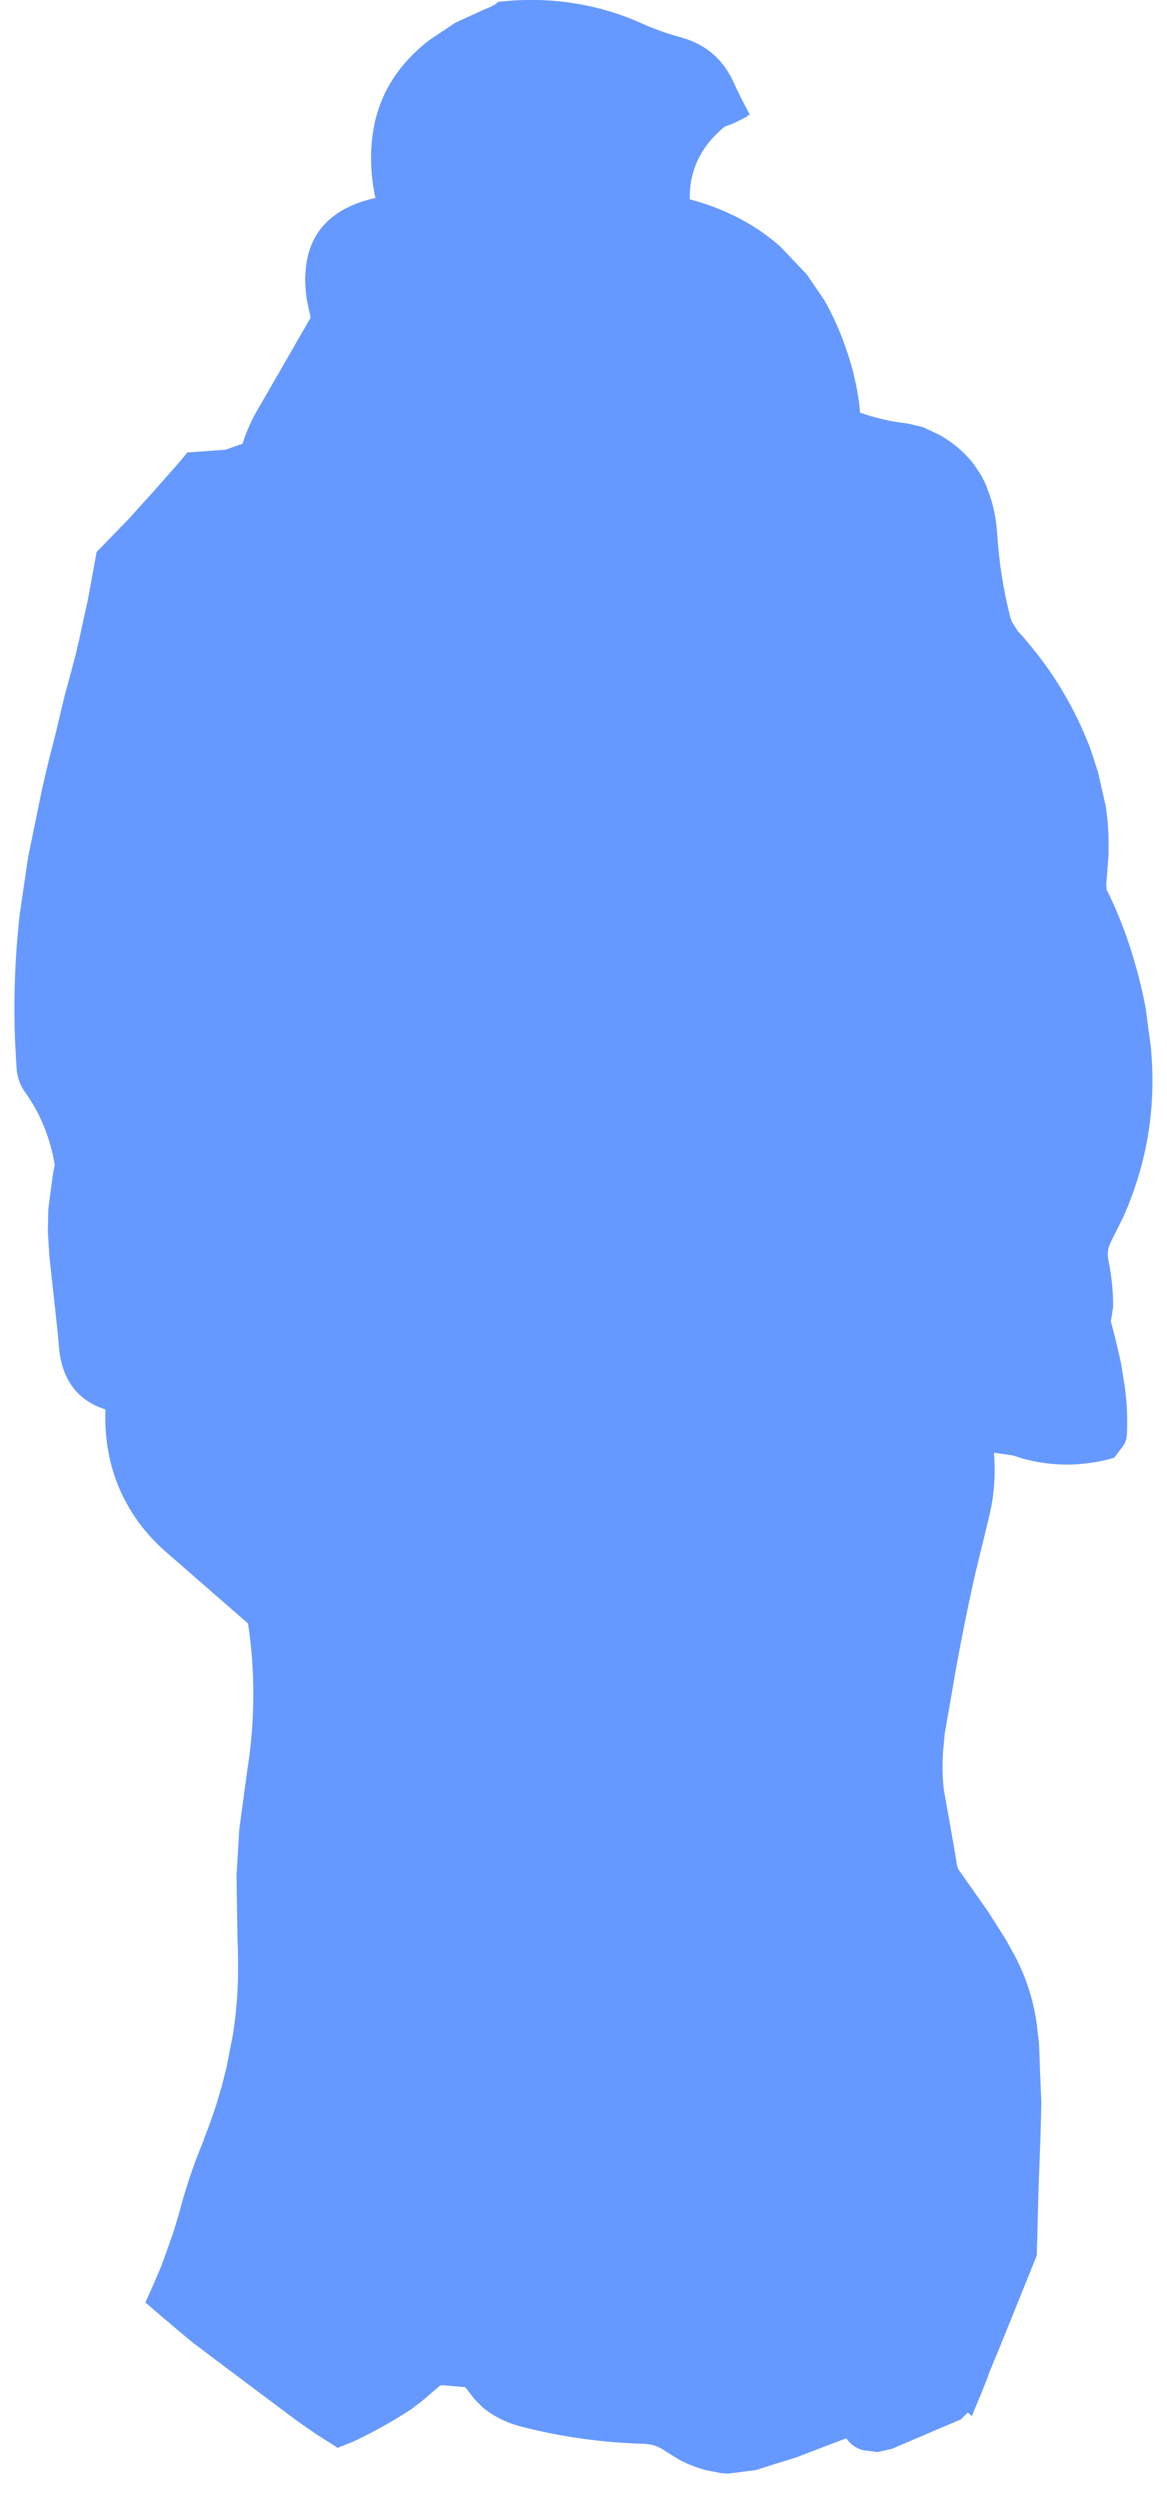 <?xml version="1.0" encoding="UTF-8" standalone="no"?>
<svg xmlns:xlink="http://www.w3.org/1999/xlink" height="271.55px" width="126.8px" xmlns="http://www.w3.org/2000/svg">
  <g transform="matrix(1.0, 0.0, 0.0, 1.0, 59.5, 29.5)">
    <path d="M-57.7 86.5 L-57.7 86.5 Q-57.6 88.05 -56.7 89.25 -55.5 90.95 -54.75 92.8 -53.9 94.85 -53.55 97.05 L-53.7 97.75 Q-54.0 99.8 -54.25 101.85 L-54.3 104.25 -54.15 106.8 -53.2 115.55 -53.1 116.75 Q-52.8 120.5 -50.45 122.35 -49.45 123.15 -48.05 123.6 -48.25 129.65 -45.4 134.4 -43.8 137.1 -41.15 139.35 -36.85 143.1 -32.55 146.85 -31.85 151.45 -32.0 156.1 -32.1 159.5 -32.65 162.9 L-33.5 169.2 Q-33.65 171.7 -33.8 174.2 -33.75 177.6 -33.7 180.95 L-33.65 182.45 Q-33.5 187.1 -34.2 191.55 -34.55 193.25 -34.85 194.9 L-35.05 195.7 Q-35.25 196.5 -35.45 197.3 L-35.55 197.6 Q-36.3 200.25 -37.35 202.85 L-37.35 202.95 Q-38.85 206.5 -39.85 210.2 L-39.95 210.6 -40.65 212.95 -41.95 216.6 -42.9 218.8 -43.7 220.6 Q-42.15 221.95 -40.6 223.25 -39.55 224.15 -38.5 225.0 -32.8 229.3 -27.1 233.55 L-25.0 235.0 -23.4 236.0 -22.8 236.4 -22.6 236.3 -21.2 235.75 Q-17.85 234.2 -14.6 232.05 L-14.5 231.95 -13.7 231.35 -11.65 229.6 -11.25 229.6 -8.95 229.8 -7.9 231.15 Q-7.45 231.6 -7.05 232.0 -5.35 233.4 -3.0 234.05 3.55 235.75 10.4 235.95 L10.6 235.95 11.3 236.05 Q12.1 236.25 12.8 236.75 L14.25 237.65 Q15.65 238.4 17.15 238.8 L18.9 239.15 19.15 239.15 19.55 239.2 Q21.1 239.0 22.65 238.8 24.8 238.1 26.95 237.45 29.7 236.4 32.45 235.35 33.2 236.4 34.3 236.65 L35.85 236.85 37.4 236.5 44.9 233.3 45.65 232.55 46.1 232.95 46.4 232.2 Q47.1 230.55 47.75 228.9 L47.95 228.3 49.15 225.4 Q51.15 220.45 53.15 215.5 L53.15 215.5 53.35 208.1 53.55 202.7 53.65 198.9 Q53.5 195.7 53.4 192.55 53.25 191.25 53.1 190.0 52.55 186.45 50.9 183.2 L49.8 181.2 47.9 178.2 44.6 173.5 44.5 173.2 Q44.3 172.0 44.1 170.8 L43.3 166.3 43.05 164.9 Q42.8 162.7 43.0 160.45 L43.15 158.8 43.9 154.5 Q45.0 147.95 46.45 141.5 47.15 138.6 47.85 135.75 L48.2 134.2 Q48.75 131.3 48.5 128.3 L50.6 128.6 51.5 128.9 Q56.5 130.3 61.55 128.85 L62.35 127.8 Q62.95 127.1 62.95 126.2 63.05 123.75 62.75 121.4 L62.3 118.55 62.1 117.65 61.6 115.55 61.2 114.05 61.45 112.45 Q61.45 109.9 60.95 107.5 60.7 106.35 61.2 105.4 L61.5 104.8 62.55 102.7 Q64.7 97.85 65.4 92.75 65.95 88.6 65.55 84.25 65.25 82.15 65.0 80.1 64.4 76.9 63.4 73.75 62.4 70.55 60.9 67.45 L60.75 67.2 60.7 66.6 60.95 63.4 60.95 62.8 Q61.0 60.45 60.65 58.1 L59.8 54.35 59.0 51.9 Q57.3 47.4 54.6 43.45 53.0 41.15 51.05 39.0 L50.45 38.05 50.3 37.65 Q49.15 33.2 48.85 28.5 48.7 26.2 48.05 24.35 L47.6 23.1 47.15 22.2 46.4 21.05 Q44.9 19.05 42.6 17.75 L40.8 16.9 39.1 16.5 Q36.45 16.2 34.05 15.35 L33.95 15.35 Q33.8 13.35 33.3 11.4 L33.2 10.9 Q32.0 6.45 30.0 3.0 L28.15 0.3 25.3 -2.7 Q21.25 -6.3 15.45 -7.85 15.35 -12.55 19.25 -15.75 L20.2 -16.1 21.7 -16.85 21.75 -17.0 22.0 -17.0 21.65 -17.65 Q20.8 -19.25 20.1 -20.8 18.35 -24.4 14.45 -25.45 12.25 -26.05 10.25 -26.95 6.8 -28.5 3.15 -29.1 -1.0 -29.8 -5.35 -29.3 -5.85 -28.85 -6.7 -28.55 -8.35 -27.8 -10.0 -27.05 L-12.85 -25.15 Q-18.15 -21.05 -19.0 -14.95 -19.45 -11.9 -18.8 -8.4 L-18.7 -8.0 Q-21.4 -7.4 -23.15 -6.1 -25.8 -4.15 -26.25 -0.6 L-26.35 0.75 -26.3 1.8 -26.25 2.4 -26.15 3.15 -25.75 5.0 Q-28.5 9.8 -31.25 14.55 -32.4 16.45 -33.05 18.4 L-33.15 18.7 -34.0 19.0 -35.0 19.35 Q-37.1 19.5 -39.15 19.65 L-40.05 20.75 Q-41.6 22.5 -43.1 24.2 -44.3 25.5 -45.45 26.8 -47.2 28.6 -48.9 30.35 L-49.0 30.45 -49.95 35.65 Q-50.45 37.85 -50.9 40.0 L-51.1 40.8 -51.2 41.3 -51.95 44.15 -52.45 45.95 Q-52.95 48.05 -53.45 50.15 L-54.2 53.1 -54.95 56.3 Q-55.7 60.0 -56.45 63.65 L-57.35 69.75 Q-58.15 76.8 -57.85 83.9 L-57.7 86.5" fill="#6699ff" fill-rule="evenodd" stroke="none">
      <animate attributeName="fill" dur="2s" repeatCount="indefinite" values="#6699ff;#6699ff"/>
      <animate attributeName="fill-opacity" dur="2s" repeatCount="indefinite" values="1.0;1.0"/>
      <animate attributeName="d" dur="2s" repeatCount="indefinite" values="M-57.7 86.5 L-57.7 86.5 Q-57.6 88.05 -56.7 89.25 -55.5 90.95 -54.75 92.8 -53.9 94.85 -53.55 97.05 L-53.7 97.75 Q-54.0 99.8 -54.25 101.85 L-54.3 104.25 -54.15 106.8 -53.2 115.55 -53.1 116.75 Q-52.8 120.5 -50.45 122.35 -49.45 123.15 -48.05 123.6 -48.25 129.65 -45.4 134.4 -43.8 137.1 -41.15 139.35 -36.85 143.1 -32.55 146.85 -31.85 151.45 -32.0 156.1 -32.1 159.5 -32.65 162.9 L-33.5 169.2 Q-33.65 171.7 -33.8 174.2 -33.75 177.6 -33.7 180.95 L-33.65 182.45 Q-33.5 187.1 -34.2 191.55 -34.55 193.25 -34.85 194.9 L-35.05 195.7 Q-35.25 196.5 -35.45 197.3 L-35.55 197.6 Q-36.3 200.25 -37.35 202.85 L-37.35 202.95 Q-38.85 206.5 -39.85 210.2 L-39.95 210.6 -40.65 212.95 -41.95 216.6 -42.9 218.8 -43.7 220.6 Q-42.15 221.95 -40.6 223.25 -39.55 224.15 -38.5 225.0 -32.8 229.3 -27.1 233.55 L-25.0 235.0 -23.4 236.0 -22.8 236.4 -22.6 236.3 -21.2 235.75 Q-17.85 234.2 -14.6 232.05 L-14.5 231.95 -13.7 231.35 -11.65 229.6 -11.25 229.6 -8.95 229.8 -7.9 231.15 Q-7.45 231.6 -7.05 232.0 -5.35 233.4 -3.0 234.05 3.55 235.75 10.4 235.95 L10.6 235.95 11.3 236.05 Q12.1 236.25 12.8 236.75 L14.25 237.65 Q15.65 238.4 17.15 238.8 L18.9 239.15 19.15 239.15 19.55 239.2 Q21.1 239.0 22.65 238.8 24.8 238.1 26.95 237.45 29.7 236.4 32.45 235.35 33.2 236.4 34.3 236.65 L35.85 236.85 37.4 236.5 44.9 233.3 45.65 232.55 46.1 232.95 46.4 232.2 Q47.1 230.55 47.75 228.9 L47.95 228.3 49.15 225.4 Q51.15 220.45 53.15 215.5 L53.15 215.5 53.35 208.1 53.55 202.7 53.65 198.9 Q53.5 195.7 53.4 192.55 53.25 191.25 53.1 190.0 52.55 186.45 50.9 183.2 L49.8 181.2 47.9 178.2 44.6 173.5 44.5 173.2 Q44.3 172.0 44.1 170.8 L43.3 166.3 43.05 164.9 Q42.8 162.7 43.0 160.45 L43.15 158.8 43.9 154.5 Q45.0 147.95 46.45 141.5 47.15 138.6 47.85 135.75 L48.2 134.2 Q48.75 131.3 48.5 128.3 L50.6 128.6 51.5 128.9 Q56.5 130.3 61.55 128.85 L62.35 127.8 Q62.95 127.1 62.95 126.2 63.05 123.75 62.75 121.4 L62.3 118.55 62.1 117.65 61.6 115.55 61.2 114.05 61.45 112.45 Q61.45 109.9 60.95 107.5 60.7 106.35 61.2 105.4 L61.5 104.8 62.55 102.7 Q64.7 97.85 65.4 92.75 65.95 88.6 65.55 84.25 65.25 82.15 65.0 80.1 64.4 76.9 63.4 73.75 62.4 70.55 60.9 67.45 L60.75 67.2 60.7 66.6 60.95 63.4 60.95 62.8 Q61.0 60.45 60.65 58.1 L59.8 54.35 59.0 51.9 Q57.3 47.4 54.6 43.45 53.0 41.15 51.05 39.0 L50.45 38.05 50.3 37.65 Q49.15 33.2 48.85 28.5 48.7 26.2 48.05 24.35 L47.6 23.1 47.15 22.2 46.4 21.05 Q44.9 19.05 42.6 17.75 L40.8 16.9 39.1 16.5 Q36.45 16.2 34.05 15.35 L33.95 15.35 Q33.8 13.35 33.3 11.4 L33.2 10.9 Q32.0 6.45 30.0 3.0 L28.15 0.3 25.3 -2.7 Q21.25 -6.3 15.45 -7.85 15.35 -12.55 19.25 -15.75 L20.2 -16.1 21.7 -16.85 21.75 -17.0 22.0 -17.0 21.65 -17.65 Q20.8 -19.25 20.1 -20.8 18.35 -24.4 14.45 -25.45 12.25 -26.05 10.25 -26.95 6.8 -28.5 3.15 -29.1 -1.0 -29.8 -5.35 -29.3 -5.85 -28.85 -6.7 -28.55 -8.35 -27.8 -10.0 -27.05 L-12.85 -25.15 Q-18.15 -21.05 -19.0 -14.95 -19.45 -11.9 -18.8 -8.4 L-18.7 -8.0 Q-21.4 -7.4 -23.15 -6.1 -25.8 -4.15 -26.25 -0.6 L-26.35 0.75 -26.3 1.8 -26.25 2.4 -26.15 3.15 -25.75 5.0 Q-28.5 9.8 -31.25 14.55 -32.4 16.45 -33.05 18.4 L-33.15 18.7 -34.0 19.0 -35.0 19.35 Q-37.1 19.5 -39.15 19.65 L-40.05 20.75 Q-41.6 22.5 -43.1 24.2 -44.3 25.5 -45.45 26.8 -47.2 28.6 -48.9 30.35 L-49.0 30.45 -49.95 35.65 Q-50.45 37.85 -50.9 40.0 L-51.1 40.8 -51.2 41.3 -51.95 44.15 -52.45 45.95 Q-52.95 48.05 -53.45 50.15 L-54.2 53.1 -54.95 56.3 Q-55.7 60.0 -56.45 63.65 L-57.35 69.75 Q-58.15 76.8 -57.85 83.9 L-57.7 86.5;M-59.15 97.05 L-59.25 97.65 Q-59.6 99.2 -59.45 100.7 -59.25 102.7 -58.15 104.5 -58.25 106.9 -57.5 109.1 L-57.4 109.5 Q-56.45 112.1 -54.0 111.75 L-53.5 114.15 -52.9 116.65 -50.65 125.25 -50.25 126.4 Q-48.9 129.1 -45.25 130.45 -43.85 130.95 -42.65 131.65 -37.5 134.55 -36.55 140.55 -36.0 144.05 -35.85 147.5 -35.65 153.05 -36.6 158.5 -37.35 163.05 -38.9 167.5 -39.95 170.75 -40.95 174.0 L-42.55 180.0 Q-40.4 181.05 -39.7 183.95 -38.95 187.5 -39.8 190.9 L-40.25 192.4 Q-41.85 196.75 -43.8 200.95 -42.3 200.75 -40.45 200.9 L-40.9 201.75 Q-42.0 201.7 -42.65 202.15 L-42.9 202.25 Q-45.0 204.4 -43.9 207.4 L-43.9 207.5 Q-42.6 211.0 -40.05 213.9 L-39.6 214.4 -39.45 216.75 -38.45 220.85 -38.95 223.2 -39.05 225.15 Q-38.85 227.05 -37.2 228.5 -36.3 229.35 -35.0 229.85 -28.1 232.6 -21.75 235.95 L-19.25 235.35 -17.35 234.9 -16.7 234.95 -16.6 234.95 -15.2 235.0 Q-11.0 234.8 -7.9 237.0 L-7.75 237.1 -6.9 237.4 -4.3 237.8 -4.0 237.8 -2.2 239.25 -1.25 240.35 Q-0.75 240.9 -0.15 241.05 2.2 241.45 4.55 241.8 11.3 241.6 18.05 241.4 L18.05 241.4 18.7 240.85 Q19.1 240.1 19.45 239.35 L19.85 237.4 Q21.15 236.85 22.45 236.3 L24.25 236.3 24.55 236.3 24.75 236.6 Q25.7 238.2 26.95 239.0 28.8 240.2 31.3 239.6 32.9 236.95 35.45 235.4 36.4 234.85 37.5 234.4 L38.75 233.95 40.3 233.45 48.1 230.7 48.8 230.4 49.3 230.2 50.2 229.8 Q52.3 228.95 52.55 227.45 L53.1 227.5 56.3 228.05 Q57.1 222.9 54.6 217.45 L54.6 217.45 51.75 210.65 53.8 205.7 55.2 202.2 Q56.55 198.75 54.95 195.85 54.35 194.75 53.35 193.75 50.65 191.0 50.0 187.5 L49.6 185.3 49.1 181.55 48.5 175.8 48.5 175.5 Q48.35 174.25 47.75 173.3 L49.45 168.9 50.05 167.6 Q51.0 165.55 51.05 163.3 L51.15 161.6 51.4 156.85 Q51.85 150.3 51.35 143.7 51.05 140.65 51.55 137.6 L51.85 136.1 Q52.5 133.15 53.3 130.25 L53.9 128.25 54.2 127.3 Q55.6 122.4 57.0 117.55 L57.3 116.45 Q57.55 115.6 57.75 114.75 58.3 112.45 58.8 110.2 L60.65 108.3 61.2 107.7 62.2 105.9 62.7 104.6 63.4 103.05 Q64.5 100.85 65.6 98.7 66.2 97.7 66.8 96.7 L67.15 95.95 67.3 93.55 Q65.45 88.75 63.65 84.0 62.05 79.65 62.3 75.5 62.45 73.3 63.1 71.15 61.25 68.45 59.45 65.75 59.1 62.35 58.75 58.95 L58.75 58.65 59.25 58.45 62.3 57.8 62.7 57.25 Q64.9 55.4 63.7 52.8 L62.0 49.3 60.75 47.1 Q58.35 42.85 55.4 38.85 53.6 36.5 52.4 33.9 L51.9 32.8 51.7 32.4 Q49.95 28.3 47.7 24.45 46.5 22.5 45.35 20.6 L45.5 19.35 44.5 18.5 44.05 17.1 Q42.8 14.85 40.75 13.2 L39.25 12.0 37.85 10.8 Q35.8 9.1 33.75 7.4 L33.75 7.4 Q32.25 6.2 31.25 4.65 L30.95 4.2 Q28.7 0.55 26.45 -3.05 L26.3 -6.15 25.55 -10.25 Q24.45 -16.8 21.95 -21.0 19.35 -25.45 15.3 -27.25 L14.4 -27.6 12.75 -28.1 12.55 -28.1 12.25 -28.2 11.65 -28.3 Q10.1 -28.45 8.6 -28.55 5.35 -28.5 1.5 -27.4 -0.5 -26.7 -2.5 -26.05 -5.8 -24.5 -9.05 -22.95 -13.35 -20.65 -15.35 -17.2 -15.65 -16.6 -15.9 -16.05 -16.6 -14.45 -16.9 -12.6 L-17.1 -9.35 Q-16.9 -3.25 -15.4 2.85 -18.55 3.75 -21.7 4.65 L-22.1 4.75 Q-24.35 5.5 -26.45 6.4 -28.95 8.45 -31.45 10.5 L-32.6 11.6 -33.55 12.5 -33.75 12.9 -33.85 13.55 -35.1 15.25 Q-38.65 19.85 -43.65 22.75 -45.5 23.85 -47.55 24.7 L-47.65 24.8 -48.25 25.5 -48.7 26.45 Q-49.25 28.95 -47.55 30.5 L-46.65 31.15 Q-48.75 32.3 -49.45 34.6 -49.95 36.3 -49.95 38.05 -49.95 40.9 -48.0 42.55 L-48.1 42.75 -50.9 46.9 Q-52.05 48.85 -53.5 50.6 L-54.15 51.4 -54.25 52.0 -54.8 54.8 -55.1 56.9 Q-53.55 58.4 -52.35 60.1 L-52.95 63.0 -53.3 66.4 Q-53.75 70.15 -54.35 73.85 L-55.45 80.05 Q-56.75 87.25 -58.5 94.4 L-59.15 97.05"/>
    </path>
    <path d="M-57.7 86.5 L-57.85 83.9 Q-58.15 76.8 -57.35 69.75 L-56.45 63.65 Q-55.7 60.0 -54.95 56.3 L-54.2 53.1 -53.45 50.15 Q-52.95 48.05 -52.45 45.95 L-51.95 44.15 -51.2 41.3 -51.1 40.8 -50.9 40.0 Q-50.45 37.85 -49.95 35.65 L-49.0 30.45 -48.9 30.35 Q-47.2 28.6 -45.45 26.8 -44.3 25.5 -43.1 24.2 -41.6 22.5 -40.05 20.75 L-39.15 19.65 Q-37.1 19.5 -35.0 19.35 L-34.0 19.0 -33.15 18.7 -33.05 18.4 Q-32.4 16.45 -31.25 14.55 -28.5 9.8 -25.75 5.0 L-26.15 3.15 -26.25 2.4 -26.3 1.8 -26.35 0.75 -26.25 -0.6 Q-25.8 -4.15 -23.15 -6.1 -21.4 -7.4 -18.7 -8.0 L-18.8 -8.4 Q-19.45 -11.9 -19.0 -14.95 -18.15 -21.05 -12.85 -25.15 L-10.0 -27.05 Q-8.35 -27.8 -6.7 -28.55 -5.85 -28.85 -5.35 -29.3 -1.0 -29.8 3.15 -29.1 6.8 -28.5 10.25 -26.95 12.25 -26.05 14.45 -25.45 18.35 -24.4 20.1 -20.8 20.8 -19.25 21.65 -17.65 L22.0 -17.0 21.75 -17.0 21.7 -16.85 20.2 -16.1 19.25 -15.75 Q15.35 -12.55 15.45 -7.85 21.25 -6.3 25.3 -2.7 L28.15 0.3 30.0 3.0 Q32.0 6.45 33.2 10.9 L33.3 11.4 Q33.8 13.35 33.95 15.35 L34.05 15.35 Q36.45 16.2 39.1 16.5 L40.8 16.9 42.6 17.75 Q44.9 19.05 46.4 21.05 L47.15 22.2 47.6 23.1 48.05 24.35 Q48.7 26.2 48.85 28.5 49.15 33.2 50.3 37.65 L50.45 38.05 51.05 39.0 Q53.0 41.15 54.6 43.45 57.3 47.4 59.0 51.9 L59.8 54.35 60.65 58.1 Q61.0 60.45 60.95 62.8 L60.95 63.4 60.7 66.6 60.75 67.2 60.9 67.45 Q62.4 70.55 63.4 73.75 64.4 76.9 65.0 80.1 65.25 82.15 65.55 84.25 65.95 88.6 65.4 92.75 64.7 97.85 62.55 102.7 L61.5 104.8 61.2 105.4 Q60.7 106.35 60.95 107.5 61.45 109.9 61.45 112.45 L61.2 114.05 61.6 115.55 62.1 117.65 62.3 118.55 62.75 121.4 Q63.05 123.75 62.95 126.2 62.95 127.1 62.35 127.8 L61.55 128.85 Q56.5 130.3 51.5 128.9 L50.6 128.6 48.5 128.3 Q48.75 131.3 48.2 134.2 L47.85 135.75 Q47.15 138.6 46.45 141.5 45.0 147.95 43.9 154.5 L43.15 158.8 43.0 160.45 Q42.8 162.7 43.05 164.9 L43.3 166.3 44.1 170.8 Q44.3 172.0 44.5 173.2 L44.6 173.5 47.9 178.2 49.8 181.2 50.9 183.2 Q52.55 186.45 53.1 190.0 53.25 191.25 53.4 192.55 53.5 195.7 53.65 198.9 L53.55 202.7 53.35 208.1 53.15 215.5 53.15 215.5 Q51.15 220.45 49.15 225.4 L47.95 228.3 47.75 228.9 Q47.1 230.55 46.4 232.2 L46.1 232.95 45.65 232.55 44.9 233.3 37.4 236.5 35.85 236.85 34.3 236.65 Q33.2 236.4 32.45 235.35 29.7 236.4 26.95 237.45 24.8 238.1 22.65 238.8 21.1 239.0 19.55 239.2 L19.15 239.15 18.9 239.15 17.15 238.8 Q15.65 238.4 14.25 237.65 L12.8 236.75 Q12.1 236.25 11.3 236.05 L10.6 235.95 10.4 235.95 Q3.55 235.75 -3.0 234.05 -5.35 233.4 -7.05 232.0 -7.45 231.6 -7.9 231.15 L-8.95 229.8 -11.25 229.6 -11.65 229.6 -13.7 231.35 -14.5 231.95 -14.6 232.05 Q-17.85 234.2 -21.2 235.75 L-22.6 236.3 -22.8 236.4 -23.4 236.0 -25.0 235.0 -27.1 233.55 Q-32.8 229.3 -38.5 225.0 -39.55 224.15 -40.6 223.25 -42.15 221.95 -43.7 220.6 L-42.9 218.8 -41.95 216.6 -40.65 212.95 -39.95 210.6 -39.85 210.2 Q-38.85 206.5 -37.35 202.95 L-37.35 202.85 Q-36.3 200.25 -35.55 197.6 L-35.45 197.3 Q-35.25 196.5 -35.05 195.7 L-34.85 194.9 Q-34.55 193.25 -34.2 191.55 -33.5 187.1 -33.65 182.45 L-33.7 180.95 Q-33.75 177.6 -33.8 174.2 -33.65 171.7 -33.5 169.2 L-32.65 162.9 Q-32.1 159.5 -32.0 156.1 -31.85 151.45 -32.55 146.85 -36.85 143.1 -41.15 139.35 -43.8 137.1 -45.4 134.4 -48.25 129.65 -48.05 123.6 -49.45 123.15 -50.45 122.35 -52.8 120.5 -53.1 116.75 L-53.2 115.55 -54.15 106.8 -54.3 104.25 -54.25 101.85 Q-54.0 99.8 -53.7 97.75 L-53.55 97.05 Q-53.9 94.85 -54.75 92.8 -55.5 90.95 -56.7 89.25 -57.6 88.05 -57.7 86.5 L-57.7 86.5" fill="none" stroke="#000000" stroke-linecap="round" stroke-linejoin="round" stroke-opacity="0.0" stroke-width="1.0">
      <animate attributeName="stroke" dur="2s" repeatCount="indefinite" values="#000000;#000001"/>
      <animate attributeName="stroke-width" dur="2s" repeatCount="indefinite" values="0.0;0.0"/>
      <animate attributeName="fill-opacity" dur="2s" repeatCount="indefinite" values="0.0;0.0"/>
      <animate attributeName="d" dur="2s" repeatCount="indefinite" values="M-57.7 86.5 L-57.85 83.9 Q-58.15 76.8 -57.35 69.75 L-56.45 63.65 Q-55.7 60.0 -54.95 56.3 L-54.2 53.1 -53.45 50.15 Q-52.95 48.05 -52.45 45.95 L-51.95 44.15 -51.2 41.3 -51.1 40.8 -50.9 40.0 Q-50.45 37.85 -49.95 35.65 L-49.0 30.45 -48.9 30.35 Q-47.2 28.6 -45.45 26.8 -44.3 25.5 -43.1 24.2 -41.6 22.5 -40.05 20.75 L-39.15 19.65 Q-37.1 19.5 -35.0 19.35 L-34.0 19.0 -33.15 18.7 -33.05 18.4 Q-32.4 16.45 -31.25 14.55 -28.5 9.8 -25.75 5.0 L-26.15 3.15 -26.25 2.4 -26.3 1.8 -26.35 0.75 -26.25 -0.6 Q-25.8 -4.15 -23.15 -6.1 -21.4 -7.4 -18.7 -8.0 L-18.8 -8.4 Q-19.45 -11.9 -19.0 -14.95 -18.15 -21.05 -12.85 -25.15 L-10.0 -27.05 Q-8.35 -27.8 -6.7 -28.55 -5.85 -28.85 -5.35 -29.3 -1.0 -29.8 3.15 -29.1 6.8 -28.5 10.25 -26.95 12.25 -26.05 14.45 -25.45 18.35 -24.4 20.1 -20.8 20.8 -19.25 21.65 -17.65 L22.0 -17.0 21.75 -17.0 21.7 -16.85 20.2 -16.1 19.25 -15.75 Q15.35 -12.55 15.45 -7.85 21.25 -6.3 25.3 -2.7 L28.15 0.3 30.0 3.0 Q32.0 6.45 33.2 10.9 L33.3 11.4 Q33.8 13.35 33.95 15.35 L34.05 15.35 Q36.45 16.2 39.1 16.5 L40.8 16.9 42.6 17.75 Q44.9 19.05 46.4 21.05 L47.15 22.2 47.6 23.1 48.05 24.35 Q48.7 26.2 48.85 28.5 49.15 33.2 50.3 37.65 L50.45 38.05 51.05 39.0 Q53.0 41.15 54.6 43.45 57.3 47.4 59.0 51.9 L59.8 54.35 60.65 58.1 Q61.0 60.45 60.95 62.8 L60.95 63.4 60.7 66.6 60.75 67.2 60.9 67.45 Q62.4 70.55 63.4 73.75 64.4 76.9 65.0 80.1 65.25 82.15 65.55 84.25 65.95 88.6 65.4 92.75 64.7 97.85 62.55 102.7 L61.5 104.8 61.2 105.4 Q60.7 106.35 60.95 107.5 61.45 109.9 61.45 112.45 L61.2 114.05 61.6 115.55 62.1 117.65 62.3 118.55 62.75 121.4 Q63.05 123.75 62.95 126.2 62.95 127.1 62.35 127.8 L61.55 128.85 Q56.5 130.3 51.5 128.9 L50.6 128.6 48.5 128.3 Q48.75 131.3 48.2 134.2 L47.85 135.75 Q47.15 138.6 46.45 141.5 45.0 147.95 43.9 154.5 L43.15 158.8 43.0 160.45 Q42.8 162.7 43.05 164.9 L43.3 166.3 44.1 170.8 Q44.3 172.0 44.5 173.2 L44.6 173.5 47.9 178.2 49.8 181.2 50.9 183.2 Q52.55 186.45 53.1 190.0 53.25 191.25 53.4 192.55 53.5 195.7 53.65 198.9 L53.55 202.7 53.35 208.1 53.15 215.5 53.15 215.5 Q51.15 220.45 49.15 225.4 L47.95 228.3 47.75 228.9 Q47.1 230.55 46.4 232.2 L46.1 232.95 45.65 232.55 44.9 233.3 37.4 236.5 35.85 236.85 34.3 236.65 Q33.2 236.4 32.45 235.35 29.7 236.4 26.95 237.45 24.8 238.1 22.65 238.8 21.1 239.0 19.55 239.2 L19.15 239.15 18.9 239.15 17.15 238.8 Q15.65 238.4 14.25 237.65 L12.8 236.75 Q12.1 236.25 11.3 236.05 L10.6 235.95 10.4 235.95 Q3.55 235.75 -3.0 234.05 -5.35 233.4 -7.05 232.0 -7.45 231.6 -7.9 231.15 L-8.95 229.8 -11.25 229.6 -11.65 229.6 -13.7 231.35 -14.5 231.95 -14.6 232.05 Q-17.85 234.2 -21.2 235.75 L-22.6 236.3 -22.8 236.4 -23.4 236.0 -25.0 235.0 -27.1 233.55 Q-32.8 229.3 -38.5 225.0 -39.55 224.15 -40.6 223.25 -42.15 221.95 -43.7 220.6 L-42.9 218.8 -41.95 216.6 -40.65 212.95 -39.95 210.6 -39.85 210.2 Q-38.85 206.5 -37.35 202.95 L-37.35 202.85 Q-36.3 200.25 -35.55 197.6 L-35.45 197.3 Q-35.25 196.5 -35.05 195.7 L-34.85 194.9 Q-34.55 193.25 -34.2 191.55 -33.5 187.1 -33.65 182.45 L-33.7 180.95 Q-33.75 177.6 -33.8 174.2 -33.65 171.7 -33.5 169.2 L-32.65 162.9 Q-32.1 159.5 -32.0 156.1 -31.85 151.45 -32.55 146.85 -36.85 143.1 -41.15 139.35 -43.8 137.1 -45.4 134.4 -48.25 129.65 -48.05 123.6 -49.45 123.15 -50.45 122.35 -52.8 120.5 -53.1 116.75 L-53.2 115.55 -54.15 106.8 -54.3 104.25 -54.25 101.85 Q-54.0 99.8 -53.7 97.75 L-53.55 97.05 Q-53.9 94.85 -54.75 92.8 -55.5 90.95 -56.7 89.25 -57.6 88.05 -57.7 86.5 L-57.7 86.5;M-59.15 97.05 L-58.5 94.4 Q-56.75 87.25 -55.45 80.05 L-54.35 73.85 Q-53.75 70.15 -53.3 66.4 L-52.95 63.0 -52.35 60.1 Q-53.55 58.4 -55.1 56.9 L-54.8 54.8 -54.25 52.0 -54.15 51.4 -53.5 50.6 Q-52.05 48.85 -50.9 46.9 L-48.1 42.75 -48.0 42.55 Q-49.95 40.9 -49.95 38.05 -49.95 36.3 -49.45 34.6 -48.75 32.3 -46.65 31.15 L-47.55 30.5 Q-49.25 28.95 -48.7 26.45 L-48.25 25.5 -47.65 24.8 -47.55 24.7 Q-45.5 23.85 -43.65 22.75 -38.65 19.85 -35.1 15.25 L-33.85 13.55 -33.75 12.9 -33.55 12.5 -32.6 11.6 -31.45 10.5 Q-28.95 8.45 -26.45 6.4 -24.35 5.5 -22.1 4.75 L-21.7 4.65 Q-18.55 3.75 -15.4 2.85 -16.9 -3.25 -17.1 -9.35 L-16.9 -12.6 Q-16.6 -14.45 -15.9 -16.05 -15.65 -16.6 -15.35 -17.2 -13.35 -20.65 -9.05 -22.95 -5.8 -24.5 -2.5 -26.05 -0.5 -26.7 1.5 -27.4 5.35 -28.5 8.6 -28.55 10.1 -28.45 11.65 -28.3 L12.25 -28.2 12.55 -28.1 12.75 -28.1 14.4 -27.6 15.3 -27.25 Q19.35 -25.45 21.95 -21.0 24.45 -16.8 25.55 -10.25 L26.3 -6.15 26.45 -3.05 Q28.7 0.55 30.95 4.2 L31.25 4.65 Q32.25 6.2 33.75 7.4 L33.75 7.4 Q35.8 9.1 37.85 10.8 L39.25 12.0 40.75 13.2 Q42.8 14.85 44.05 17.1 L44.5 18.5 45.5 19.35 45.35 20.6 Q46.5 22.5 47.7 24.45 49.95 28.3 51.7 32.4 L51.9 32.8 52.4 33.9 Q53.6 36.5 55.4 38.85 58.35 42.85 60.75 47.1 L62.0 49.3 63.7 52.8 Q64.9 55.4 62.7 57.25 L62.3 57.8 59.25 58.45 58.75 58.65 58.75 58.95 Q59.1 62.35 59.45 65.75 61.25 68.45 63.1 71.15 62.45 73.3 62.3 75.5 62.05 79.65 63.65 84.0 65.45 88.75 67.3 93.55 L67.15 95.95 66.8 96.7 Q66.2 97.7 65.6 98.7 64.5 100.85 63.4 103.05 L62.7 104.6 62.2 105.9 61.2 107.7 60.65 108.3 58.8 110.2 Q58.3 112.45 57.75 114.75 57.55 115.6 57.3 116.45 L57.0 117.55 Q55.6 122.4 54.2 127.3 L53.9 128.25 53.3 130.25 Q52.5 133.15 51.85 136.1 L51.55 137.6 Q51.05 140.65 51.35 143.7 51.85 150.3 51.4 156.85 L51.15 161.6 51.05 163.3 Q51.0 165.55 50.05 167.6 L49.45 168.9 47.75 173.3 Q48.35 174.25 48.5 175.5 L48.5 175.8 49.1 181.55 49.6 185.3 50.0 187.5 Q50.65 191.0 53.35 193.75 54.35 194.75 54.95 195.85 56.55 198.75 55.2 202.2 L53.8 205.7 51.75 210.65 54.6 217.45 54.6 217.45 Q57.1 222.9 56.3 228.05 L53.1 227.5 52.55 227.45 Q52.3 228.95 50.2 229.8 L49.3 230.2 48.8 230.4 48.1 230.7 40.3 233.45 38.75 233.95 37.5 234.4 Q36.4 234.85 35.45 235.4 32.9 236.95 31.3 239.6 28.8 240.2 26.95 239.0 25.7 238.2 24.75 236.6 L24.55 236.3 24.25 236.3 22.45 236.3 Q21.15 236.85 19.85 237.4 L19.45 239.35 Q19.1 240.1 18.7 240.85 L18.05 241.4 18.05 241.4 Q11.3 241.6 4.55 241.8 2.2 241.45 -0.15 241.05 -0.75 240.9 -1.25 240.35 L-2.2 239.25 -4.0 237.8 -4.3 237.8 -6.9 237.4 -7.75 237.1 -7.9 237.0 Q-11.0 234.8 -15.2 235.0 L-16.6 234.95 -16.7 234.95 -17.35 234.9 -19.25 235.35 -21.75 235.95 Q-28.1 232.6 -35.0 229.85 -36.3 229.35 -37.2 228.5 -38.85 227.05 -39.05 225.15 L-38.95 223.2 -38.45 220.85 -39.45 216.75 -39.6 214.4 -40.05 213.9 Q-42.6 211.0 -43.9 207.5 L-43.9 207.4 Q-45.0 204.4 -42.9 202.25 L-42.65 202.15 Q-42.0 201.7 -40.9 201.75 L-40.45 200.9 Q-42.3 200.75 -43.8 200.95 -41.85 196.75 -40.25 192.4 L-39.8 190.9 Q-38.95 187.5 -39.7 183.95 -40.4 181.05 -42.55 180.0 L-40.95 174.0 Q-39.95 170.75 -38.9 167.5 -37.35 163.05 -36.6 158.5 -35.65 153.05 -35.85 147.5 -36.0 144.05 -36.55 140.55 -37.5 134.55 -42.65 131.65 -43.85 130.95 -45.25 130.45 -48.9 129.1 -50.25 126.4 L-50.65 125.25 -52.9 116.65 -53.5 114.15 -54.0 111.75 Q-56.45 112.1 -57.4 109.5 L-57.5 109.1 Q-58.25 106.9 -58.15 104.5 -59.25 102.7 -59.45 100.7 -59.6 99.2 -59.25 97.65 L-59.15 97.05"/>
    </path>
  </g>
</svg>
